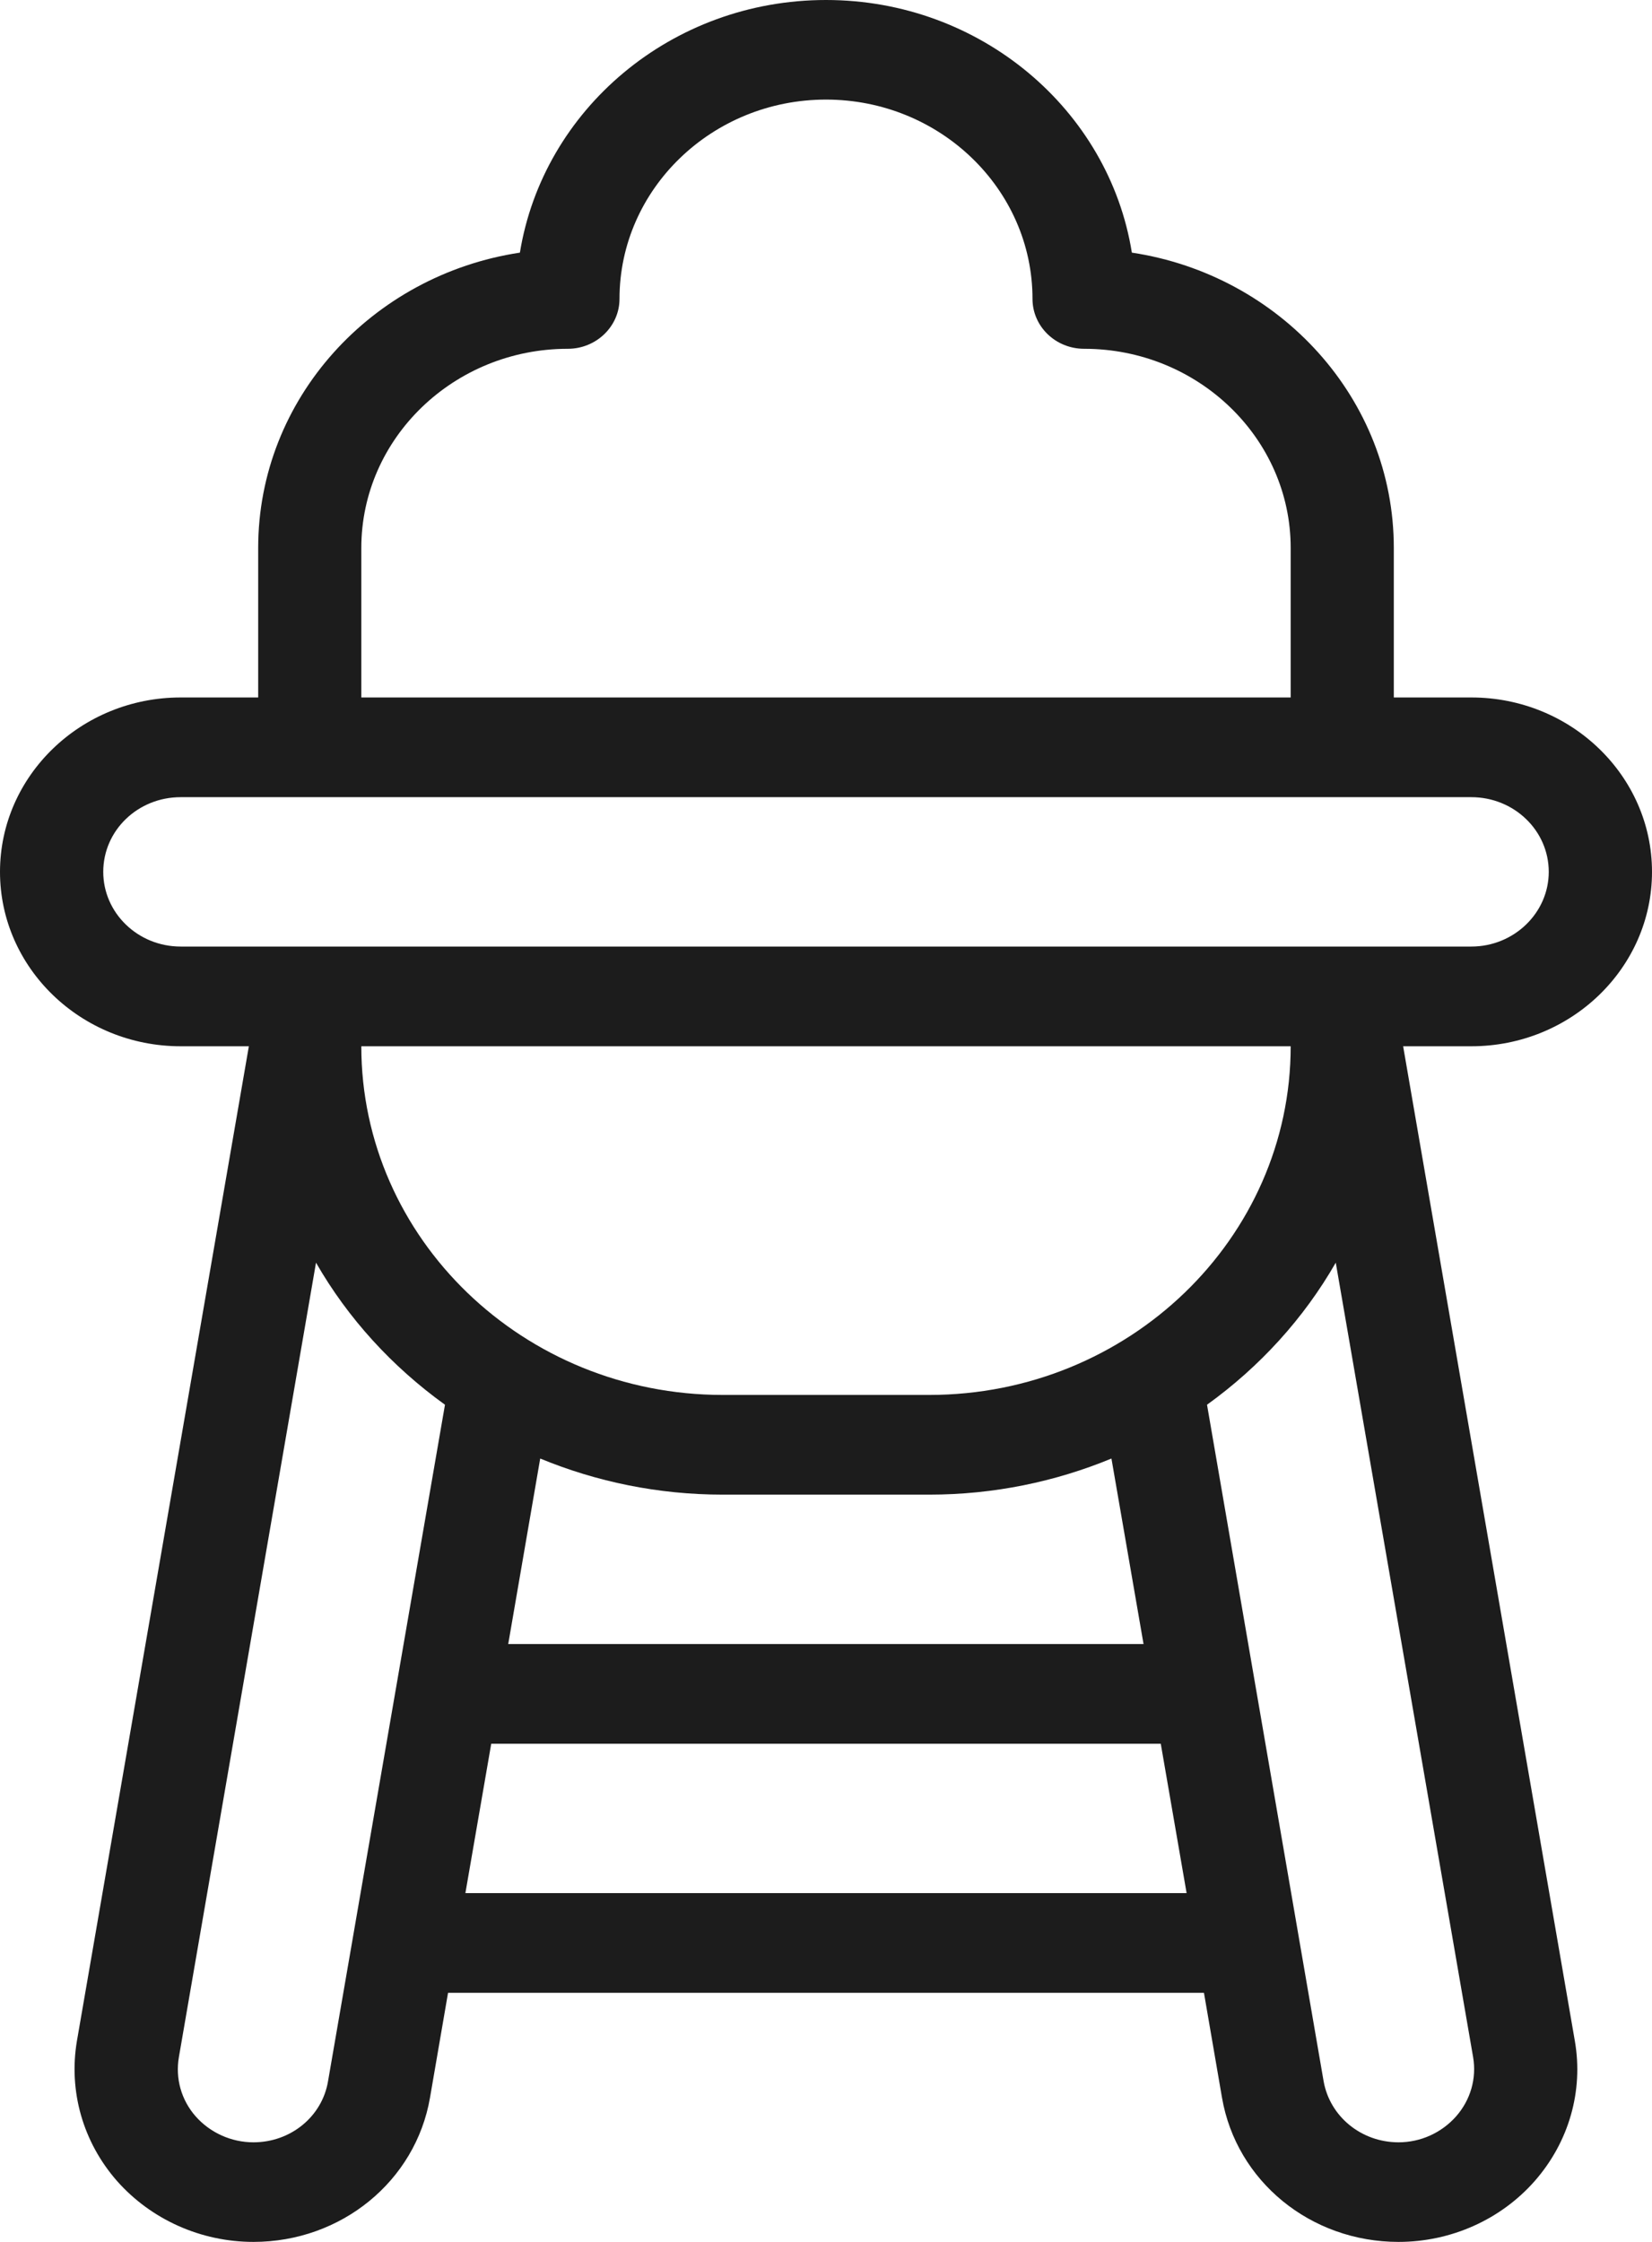 <svg width="14" height="19" viewBox="0 0 14 19" fill="none" xmlns="http://www.w3.org/2000/svg">
<path d="M14 7.389C14 6.574 13.313 5.911 12.469 5.911H11.812V4.644C11.812 3.38 10.848 2.331 9.592 2.141C9.398 0.929 8.308 0 7 0C5.69 0 4.603 0.929 4.406 2.141C3.15 2.331 2.188 3.38 2.188 4.644V5.911H1.531C0.687 5.911 0 6.574 0 7.389C0 8.204 0.687 8.867 1.531 8.867H2.109L0.652 17.296C0.58 17.721 0.702 18.153 0.991 18.483C1.28 18.81 1.702 19 2.148 19C2.892 19 3.522 18.485 3.644 17.778L3.797 16.889H10.203L10.356 17.778C10.478 18.485 11.106 19 11.852 19C12.298 19 12.72 18.81 13.007 18.483C13.296 18.153 13.42 17.721 13.346 17.296L11.891 8.867H12.469C13.313 8.867 14 8.204 14 7.389ZM3.062 4.644C3.062 3.713 3.848 2.956 4.812 2.956C5.053 2.956 5.25 2.766 5.25 2.533C5.25 1.602 6.035 0.844 7 0.844C7.965 0.844 8.75 1.602 8.75 2.533C8.75 2.766 8.945 2.956 9.188 2.956C10.152 2.956 10.938 3.713 10.938 4.644V5.911H3.062V4.644ZM2.78 17.638C2.73 17.938 2.463 18.156 2.148 18.156C1.96 18.156 1.781 18.075 1.658 17.936C1.536 17.797 1.485 17.615 1.516 17.434L2.678 10.701C2.949 11.174 3.325 11.584 3.771 11.905L2.78 17.638ZM3.944 16.044L4.163 14.778H9.837L10.056 16.044H3.944ZM4.307 13.933L4.578 12.361C5.053 12.557 5.576 12.667 6.125 12.667H7.875C8.422 12.667 8.945 12.557 9.419 12.361L9.691 13.933H4.307ZM7.875 11.822H6.125C4.436 11.822 3.062 10.496 3.062 8.867H10.938C10.938 10.496 9.564 11.822 7.875 11.822ZM12.484 17.434C12.515 17.615 12.462 17.797 12.34 17.936C12.217 18.075 12.04 18.156 11.852 18.156C11.537 18.156 11.27 17.938 11.217 17.638L10.229 11.905C10.675 11.584 11.049 11.174 11.32 10.701L12.484 17.434ZM1.531 8.022C1.168 8.022 0.875 7.737 0.875 7.389C0.875 7.038 1.168 6.756 1.531 6.756H12.469C12.83 6.756 13.125 7.038 13.125 7.389C13.125 7.737 12.83 8.022 12.469 8.022H1.531Z" fill="#1C1C1C"/>
</svg>

